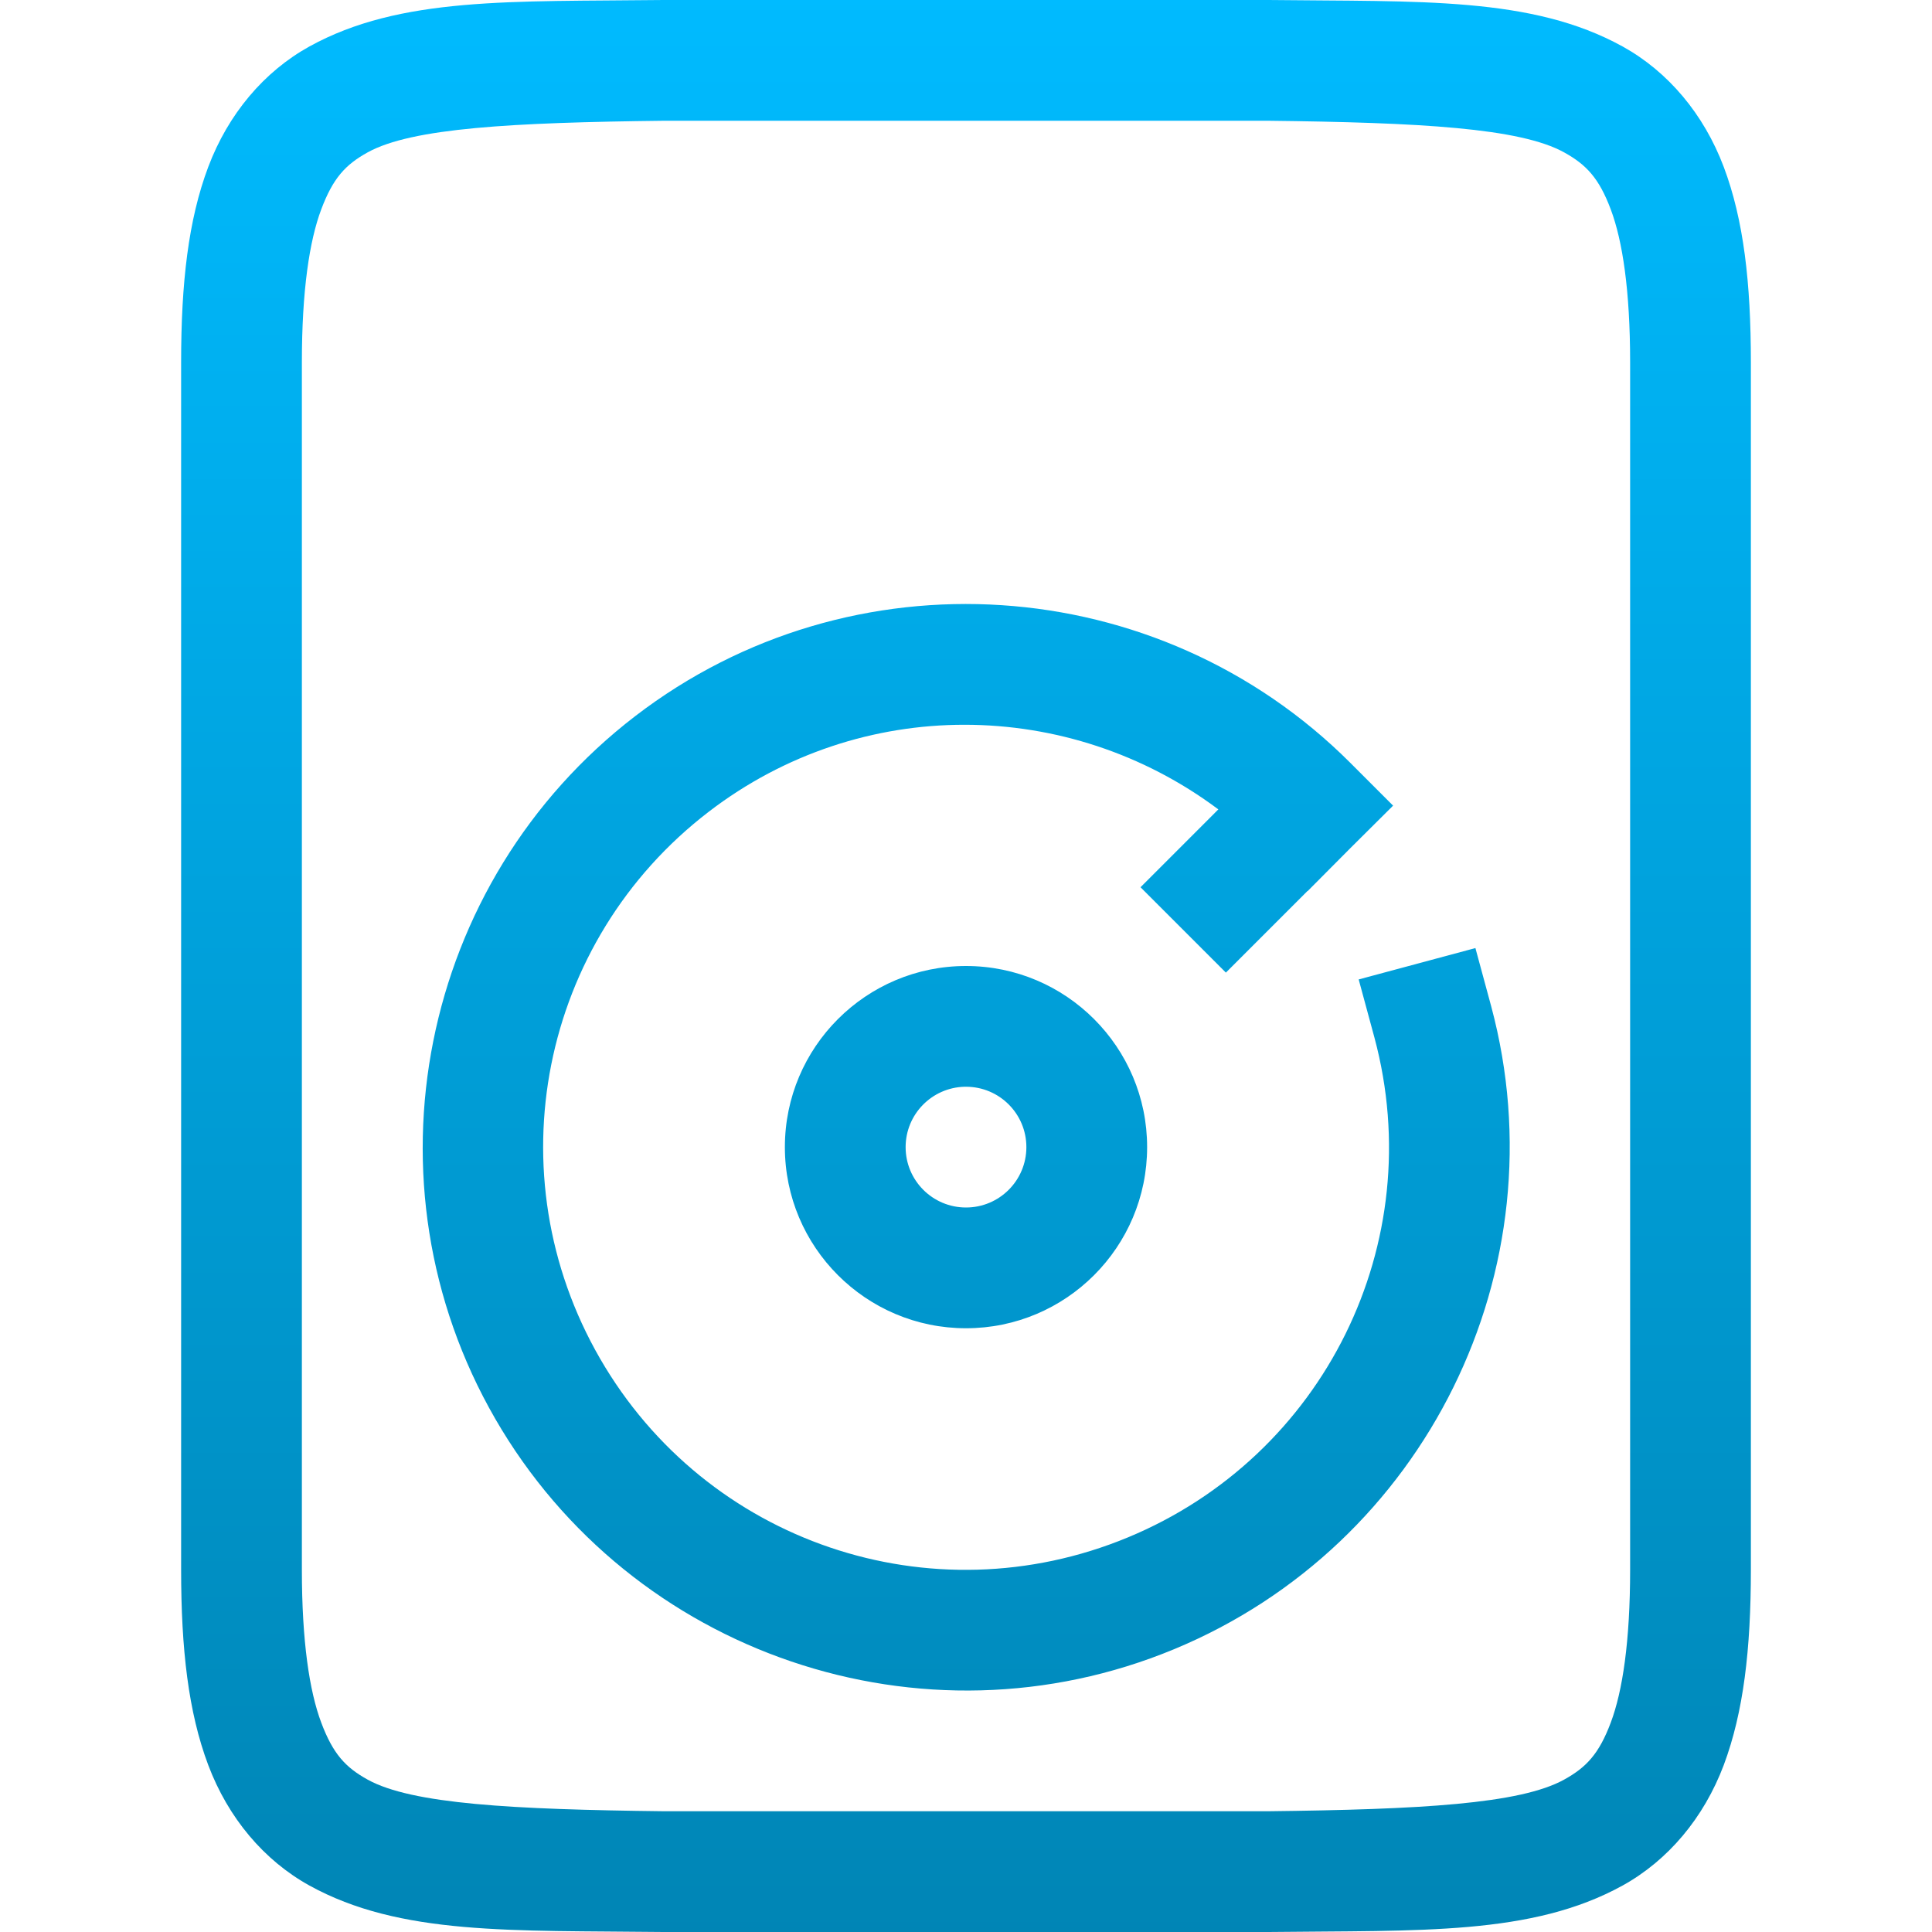 <svg xmlns="http://www.w3.org/2000/svg" xmlns:xlink="http://www.w3.org/1999/xlink" width="64" height="64" viewBox="0 0 64 64" version="1.1">
<defs>
<linearGradient id="linear0" gradientUnits="userSpaceOnUse" x1="0" y1="0" x2="0" y2="1" gradientTransform="matrix(52,0,0,64,6,0)">
<stop offset="0" style="stop-color:#00bbff;stop-opacity:1;"/>
<stop offset="1" style="stop-color:#0085b5;stop-opacity:1;"/>
</linearGradient>
</defs>
<g id="surface1">
<path style=" stroke:none;fill-rule:nonzero;fill:url(#linear0);" d="M 21.977 0 C 16.945 0.059 13.262 -0.121 10.25 1.539 C 8.746 2.371 7.559 3.777 6.898 5.531 C 6.238 7.285 6 9.371 6 12 L 6 52 C 6 54.629 6.238 56.715 6.898 58.469 C 7.559 60.223 8.746 61.629 10.25 62.461 C 13.262 64.121 16.945 63.941 21.977 64 L 42.023 64 C 47.055 63.941 50.738 64.121 53.75 62.461 C 55.254 61.629 56.441 60.223 57.102 58.469 C 57.758 56.715 58 54.629 58 52 L 58 12 C 58 9.371 57.762 7.285 57.102 5.531 C 56.441 3.777 55.254 2.371 53.75 1.539 C 50.738 -0.121 47.055 0.059 42.023 0 Z M 22 4 L 42 4 C 47.035 4.059 50.348 4.238 51.812 5.047 C 52.547 5.453 52.969 5.898 53.359 6.938 C 53.75 7.977 54 9.629 54 12 L 54 52 C 54 54.371 53.75 56.023 53.359 57.062 C 52.969 58.102 52.547 58.547 51.812 58.953 C 50.348 59.762 47.035 59.941 42 60 L 22 60 C 16.965 59.941 13.645 59.762 12.18 58.953 C 11.445 58.547 11.031 58.102 10.641 57.062 C 10.25 56.023 10 54.371 10 52 L 10 12 C 10 9.629 10.25 7.977 10.641 6.938 C 11.031 5.898 11.445 5.453 12.18 5.047 C 13.645 4.238 16.965 4.059 22 4 Z M 33.18 20.047 C 28.949 19.77 24.625 20.973 21.047 23.719 C 13.891 29.211 11.898 39.191 16.406 47 C 20.914 54.809 30.559 58.086 38.891 54.633 C 47.223 51.18 51.734 42.047 49.398 33.336 L 48.875 31.406 L 45.008 32.445 L 45.531 34.375 C 47.355 41.176 43.867 48.234 37.359 50.93 C 30.852 53.625 23.395 51.098 19.875 45 C 16.355 38.902 17.891 31.176 23.477 26.891 C 28.52 23.02 35.402 23.102 40.359 26.812 L 37.781 29.391 L 40.609 32.219 L 43.312 29.516 L 43.32 29.516 L 44.734 28.094 L 46.148 26.688 L 44.734 25.273 C 41.547 22.086 37.41 20.324 33.18 20.047 Z M 32 32 C 28.688 32 26 34.688 26 38 C 26 41.312 28.688 44 32 44 C 35.312 44 38 41.312 38 38 C 38 34.688 35.312 32 32 32 Z M 31.953 36 C 31.969 36 31.984 36 32 36 C 33.105 36 34 36.895 34 38 C 34 39.105 33.105 40 32 40 C 30.895 40 30 39.105 30 38 C 30 36.914 30.867 36.027 31.953 36 Z M 31.953 36 "/>
</g>
</svg>
